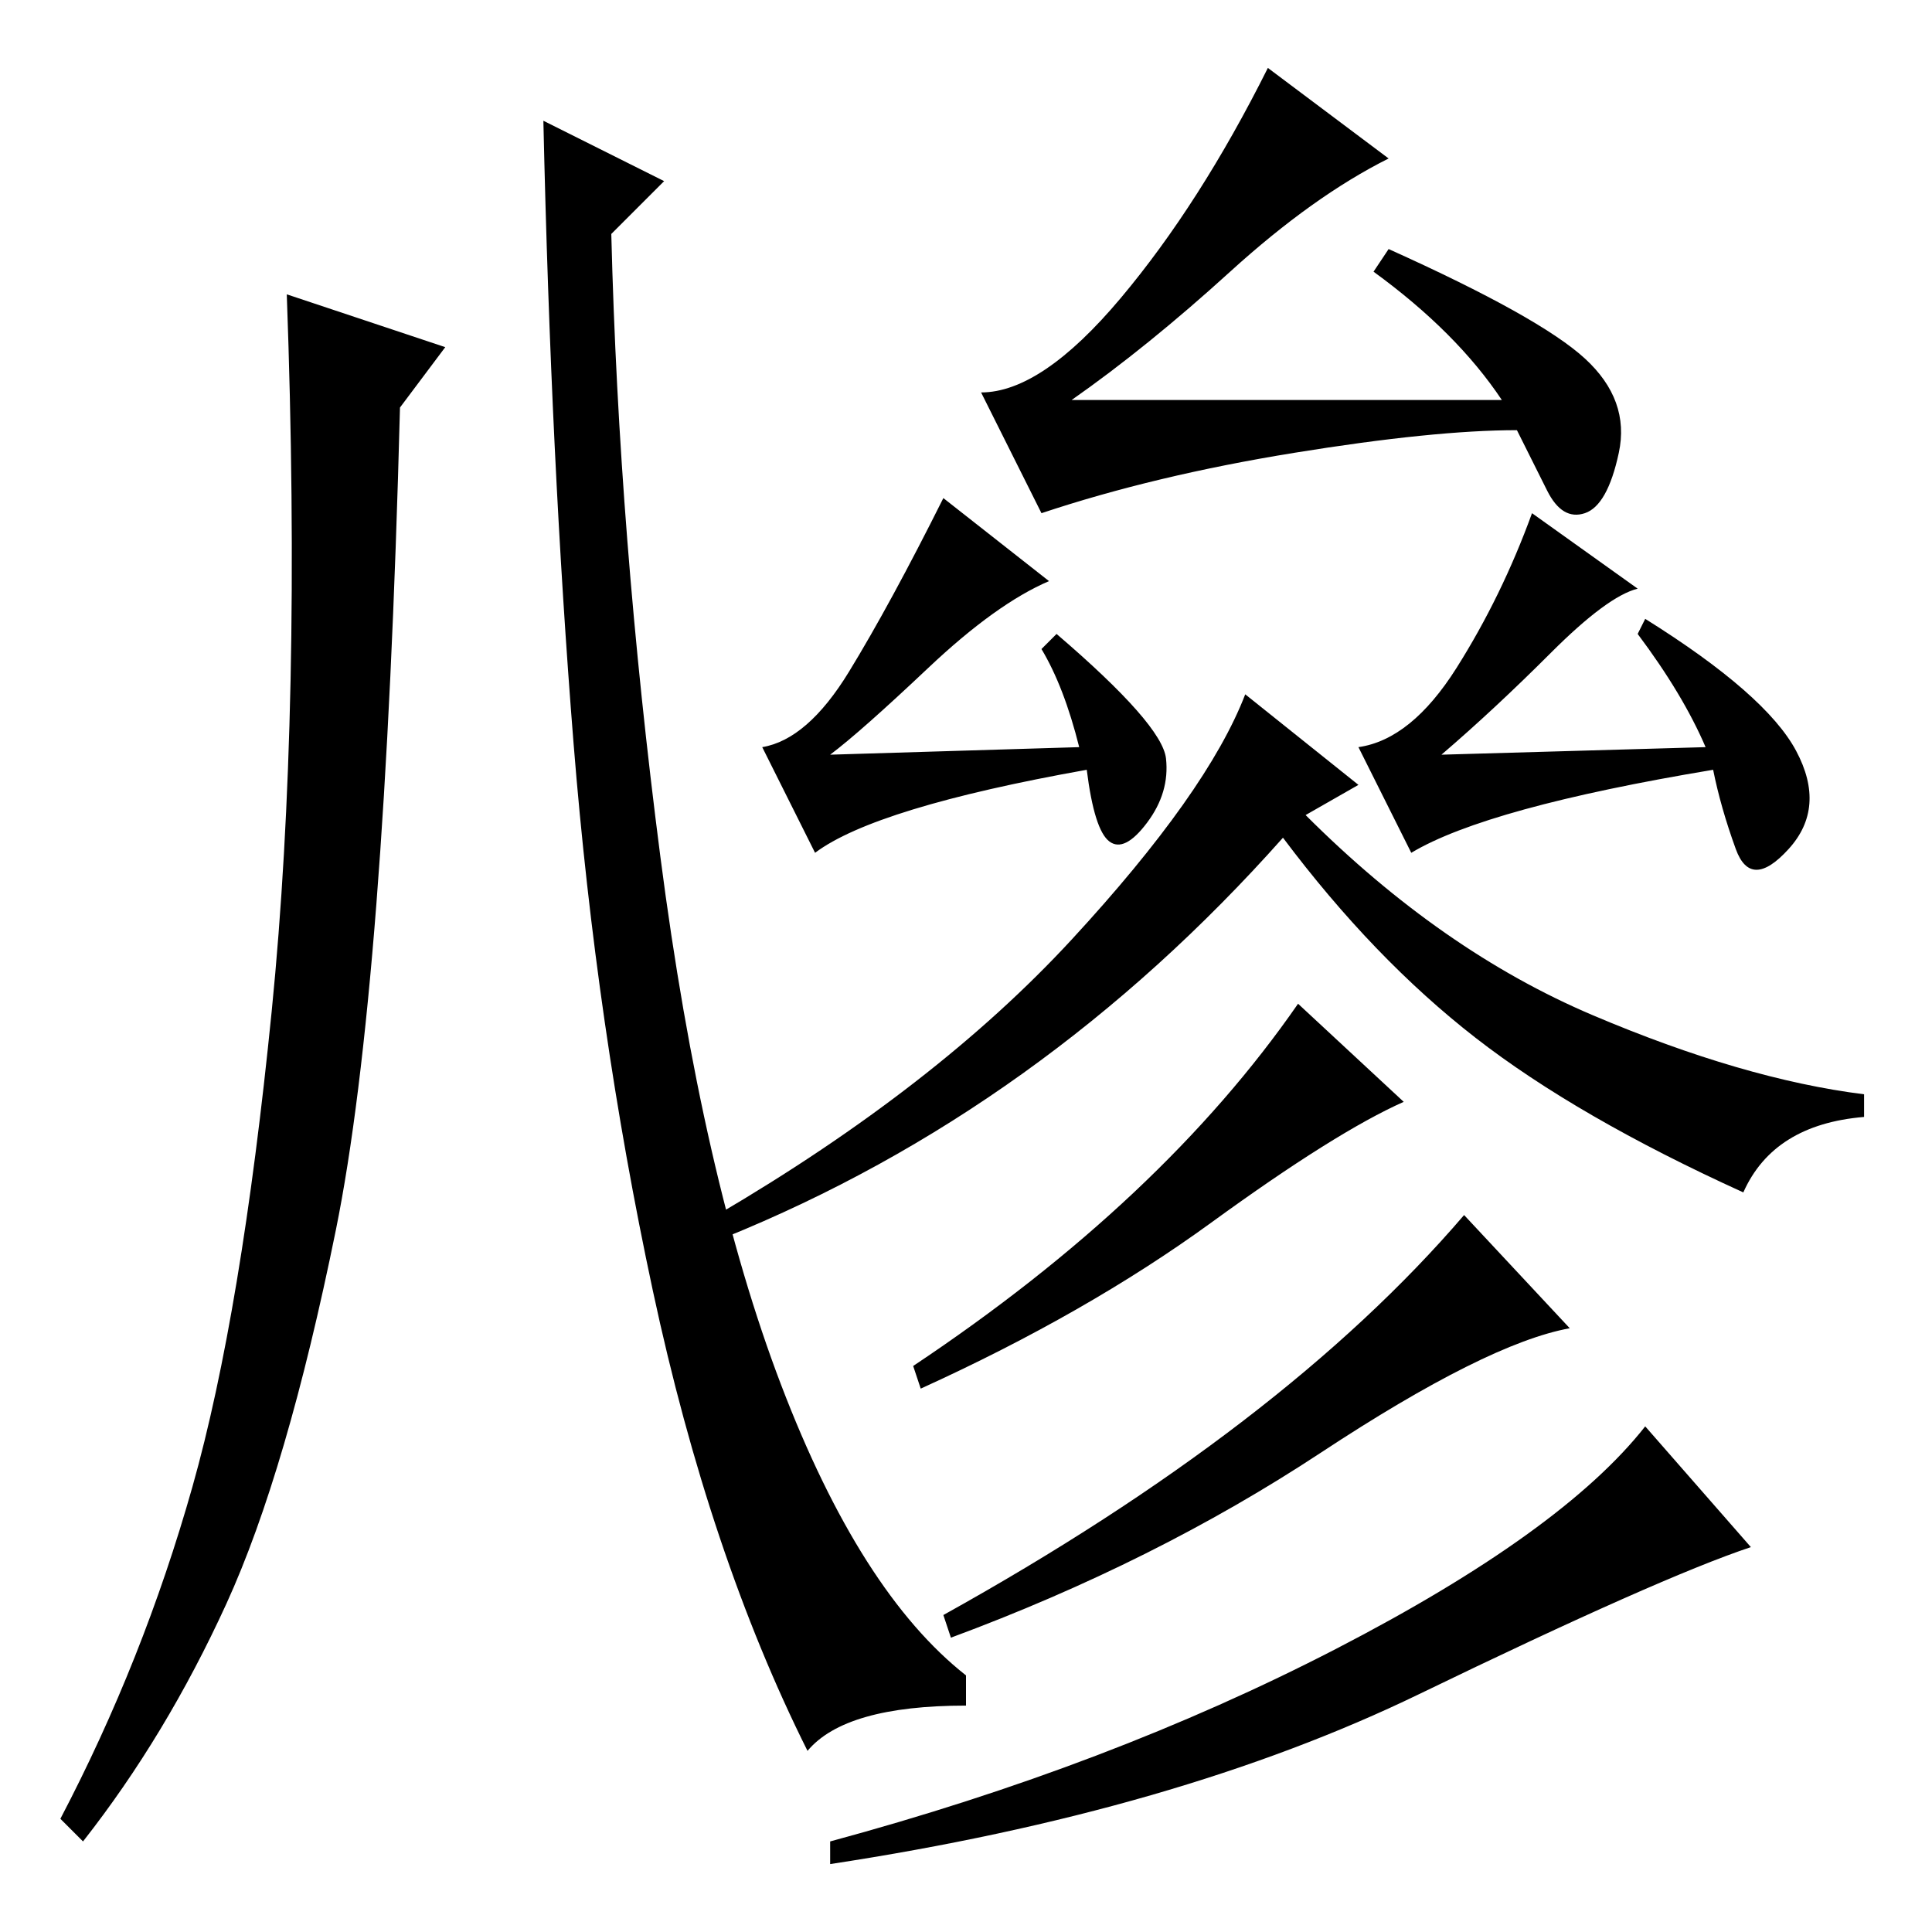 <?xml version="1.0" standalone="no"?>
<!DOCTYPE svg PUBLIC "-//W3C//DTD SVG 1.1//EN" "http://www.w3.org/Graphics/SVG/1.1/DTD/svg11.dtd" >
<svg xmlns="http://www.w3.org/2000/svg" xmlns:xlink="http://www.w3.org/1999/xlink" version="1.1" viewBox="0 -36 256 256">
  <g transform="matrix(1 0 0 -1 0 220)">
   <path fill="currentColor"
d="M59 210l-6 -8q-2 -77 -8.5 -109t-14.5 -49.5t-19 -31.5l-3 3q11 21 17.5 44t10.5 63t2 95zM81 225q1 -40 6.5 -82.5t16 -70t24.5 -38.5v-4q-16 0 -21 -6q-13 26 -20.5 61t-10.5 72.5t-4 82.5l16 -8zM182 220l2 3q20 -9 26 -14.5t4.5 -12.5t-4.5 -8t-5 3l-4 8
q-11 0 -29.5 -3t-33.5 -8l-8 16q8 0 18.5 12.5t19.5 30.5l16 -12q-10 -5 -21 -15t-21 -17h57q-6 9 -17 17zM143 157q-2 8 -5 13l2 2q14 -12 14.5 -16.5t-2.5 -8.5t-5 -2.5t-3 9.5q-28 -5 -36 -11l-7 14q6 1 11.5 10t12.5 23l14 -11q-7 -3 -16 -11.5t-13 -11.5zM173 148
q18 -18 38 -26.5t36 -10.5v-3q-12 -1 -16 -10q-22 10 -35.5 20.5t-25.5 26.5q-32 -36 -74 -53l-1 3q29 17 47 36.5t23 32.5l15 -12zM186 110q-9 -4 -25.5 -16t-38.5 -22l-1 3q33 22 51 48zM208 80q-11 -2 -33 -16.5t-49 -24.5l-1 3q45 25 69 53zM232 51q-12 -4 -44 -19.5
t-78 -22.5v3q37 10 67 25.5t41 29.5zM226 157q-3 7 -9 15l1 2q16 -10 20 -17.5t-1 -13t-7 0t-3 10.5q-30 -5 -40 -11l-7 14q7 1 13 10.5t10 20.5l14 -10q-4 -1 -11.5 -8.5t-14.5 -13.5z" />
  </g>

</svg>
